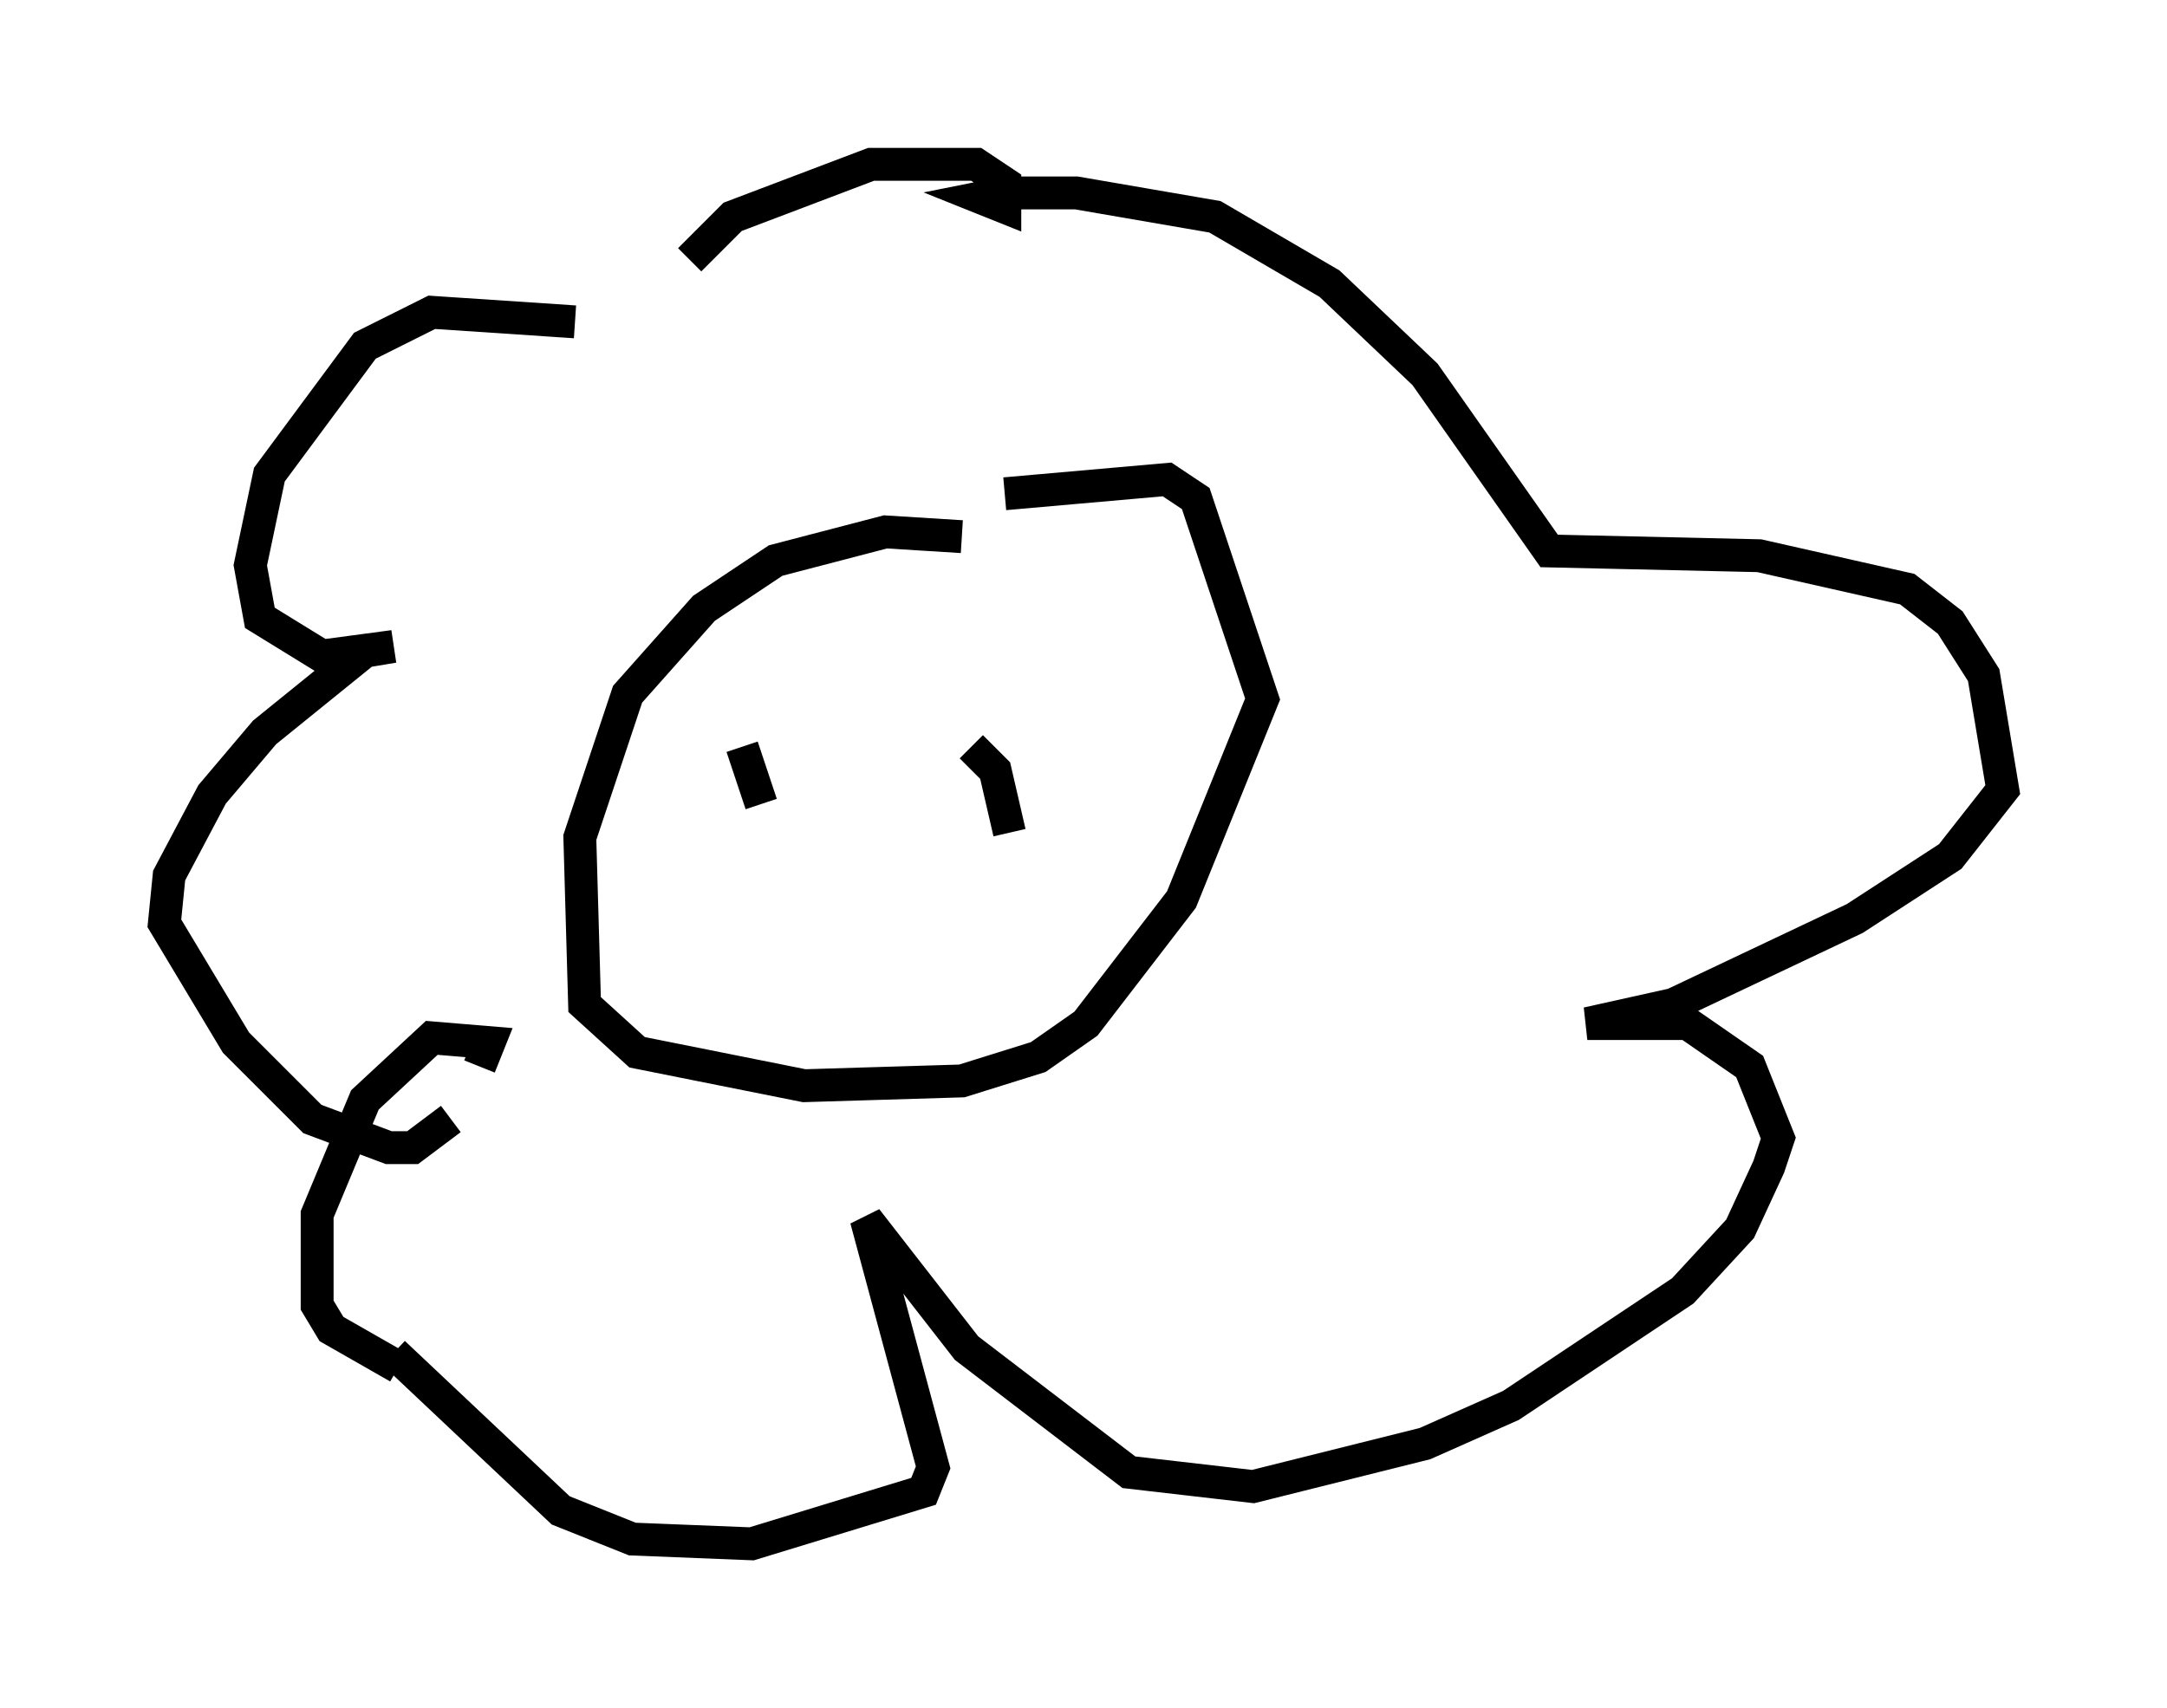 <?xml version="1.0" encoding="utf-8" ?>
<svg baseProfile="full" height="51.978" version="1.1" width="65.922" xmlns="http://www.w3.org/2000/svg" xmlns:ev="http://www.w3.org/2001/xml-events" xmlns:xlink="http://www.w3.org/1999/xlink"><defs /><rect fill="white" height="51.978" width="65.922" x="0" y="0" /><path d="M21.559, 12.263 m-4.067, -2.469 l-4.358, -0.291 -2.034, 1.017 l-2.905, 3.922 -0.581, 2.76 l0.291, 1.598 1.888, 1.162 l2.179, -0.291 -0.872, 0.145 l-3.05, 2.469 -1.598, 1.888 l-1.307, 2.469 -0.145, 1.453 l2.179, 3.631 2.324, 2.324 l2.324, 0.872 0.726, 0.0 l1.162, -0.872 m0.872, -1.598 l0.291, -0.726 -1.743, -0.145 l-2.034, 1.888 -1.453, 3.486 l0.0, 2.76 0.436, 0.726 l2.034, 1.162 m-0.145, -0.436 l5.084, 4.793 2.179, 0.872 l3.631, 0.145 5.229, -1.598 l0.291, -0.726 -2.034, -7.553 l3.05, 3.922 4.939, 3.777 l3.777, 0.436 5.229, -1.307 l2.615, -1.162 5.229, -3.486 l1.743, -1.888 0.872, -1.888 l0.291, -0.872 -0.872, -2.179 l-1.888, -1.307 -3.05, 0.0 l2.615, -0.581 5.52, -2.615 l2.905, -1.888 1.598, -2.034 l-0.581, -3.486 -1.017, -1.598 l-1.307, -1.017 -4.503, -1.017 l-6.391, -0.145 -3.777, -5.374 l-2.905, -2.76 -3.486, -2.034 l-4.212, -0.726 -2.179, 0.0 l-0.726, 0.145 0.726, 0.291 l0.0, -0.726 -0.872, -0.581 l-3.196, 0.0 -4.212, 1.598 l-1.307, 1.307 m8.279, 8.425 l-2.324, -0.145 -3.341, 0.872 l-2.179, 1.453 -2.324, 2.615 l-1.453, 4.358 0.145, 5.084 l1.598, 1.453 5.084, 1.017 l4.793, -0.145 2.324, -0.726 l1.453, -1.017 2.905, -3.777 l2.469, -6.101 -2.034, -6.101 l-0.872, -0.581 -4.939, 0.436 m-7.989, 7.698 l0.581, 1.743 m6.391, -1.743 l0.726, 0.726 0.436, 1.888 " fill="none" stroke="black" stroke-width="1" /></svg>